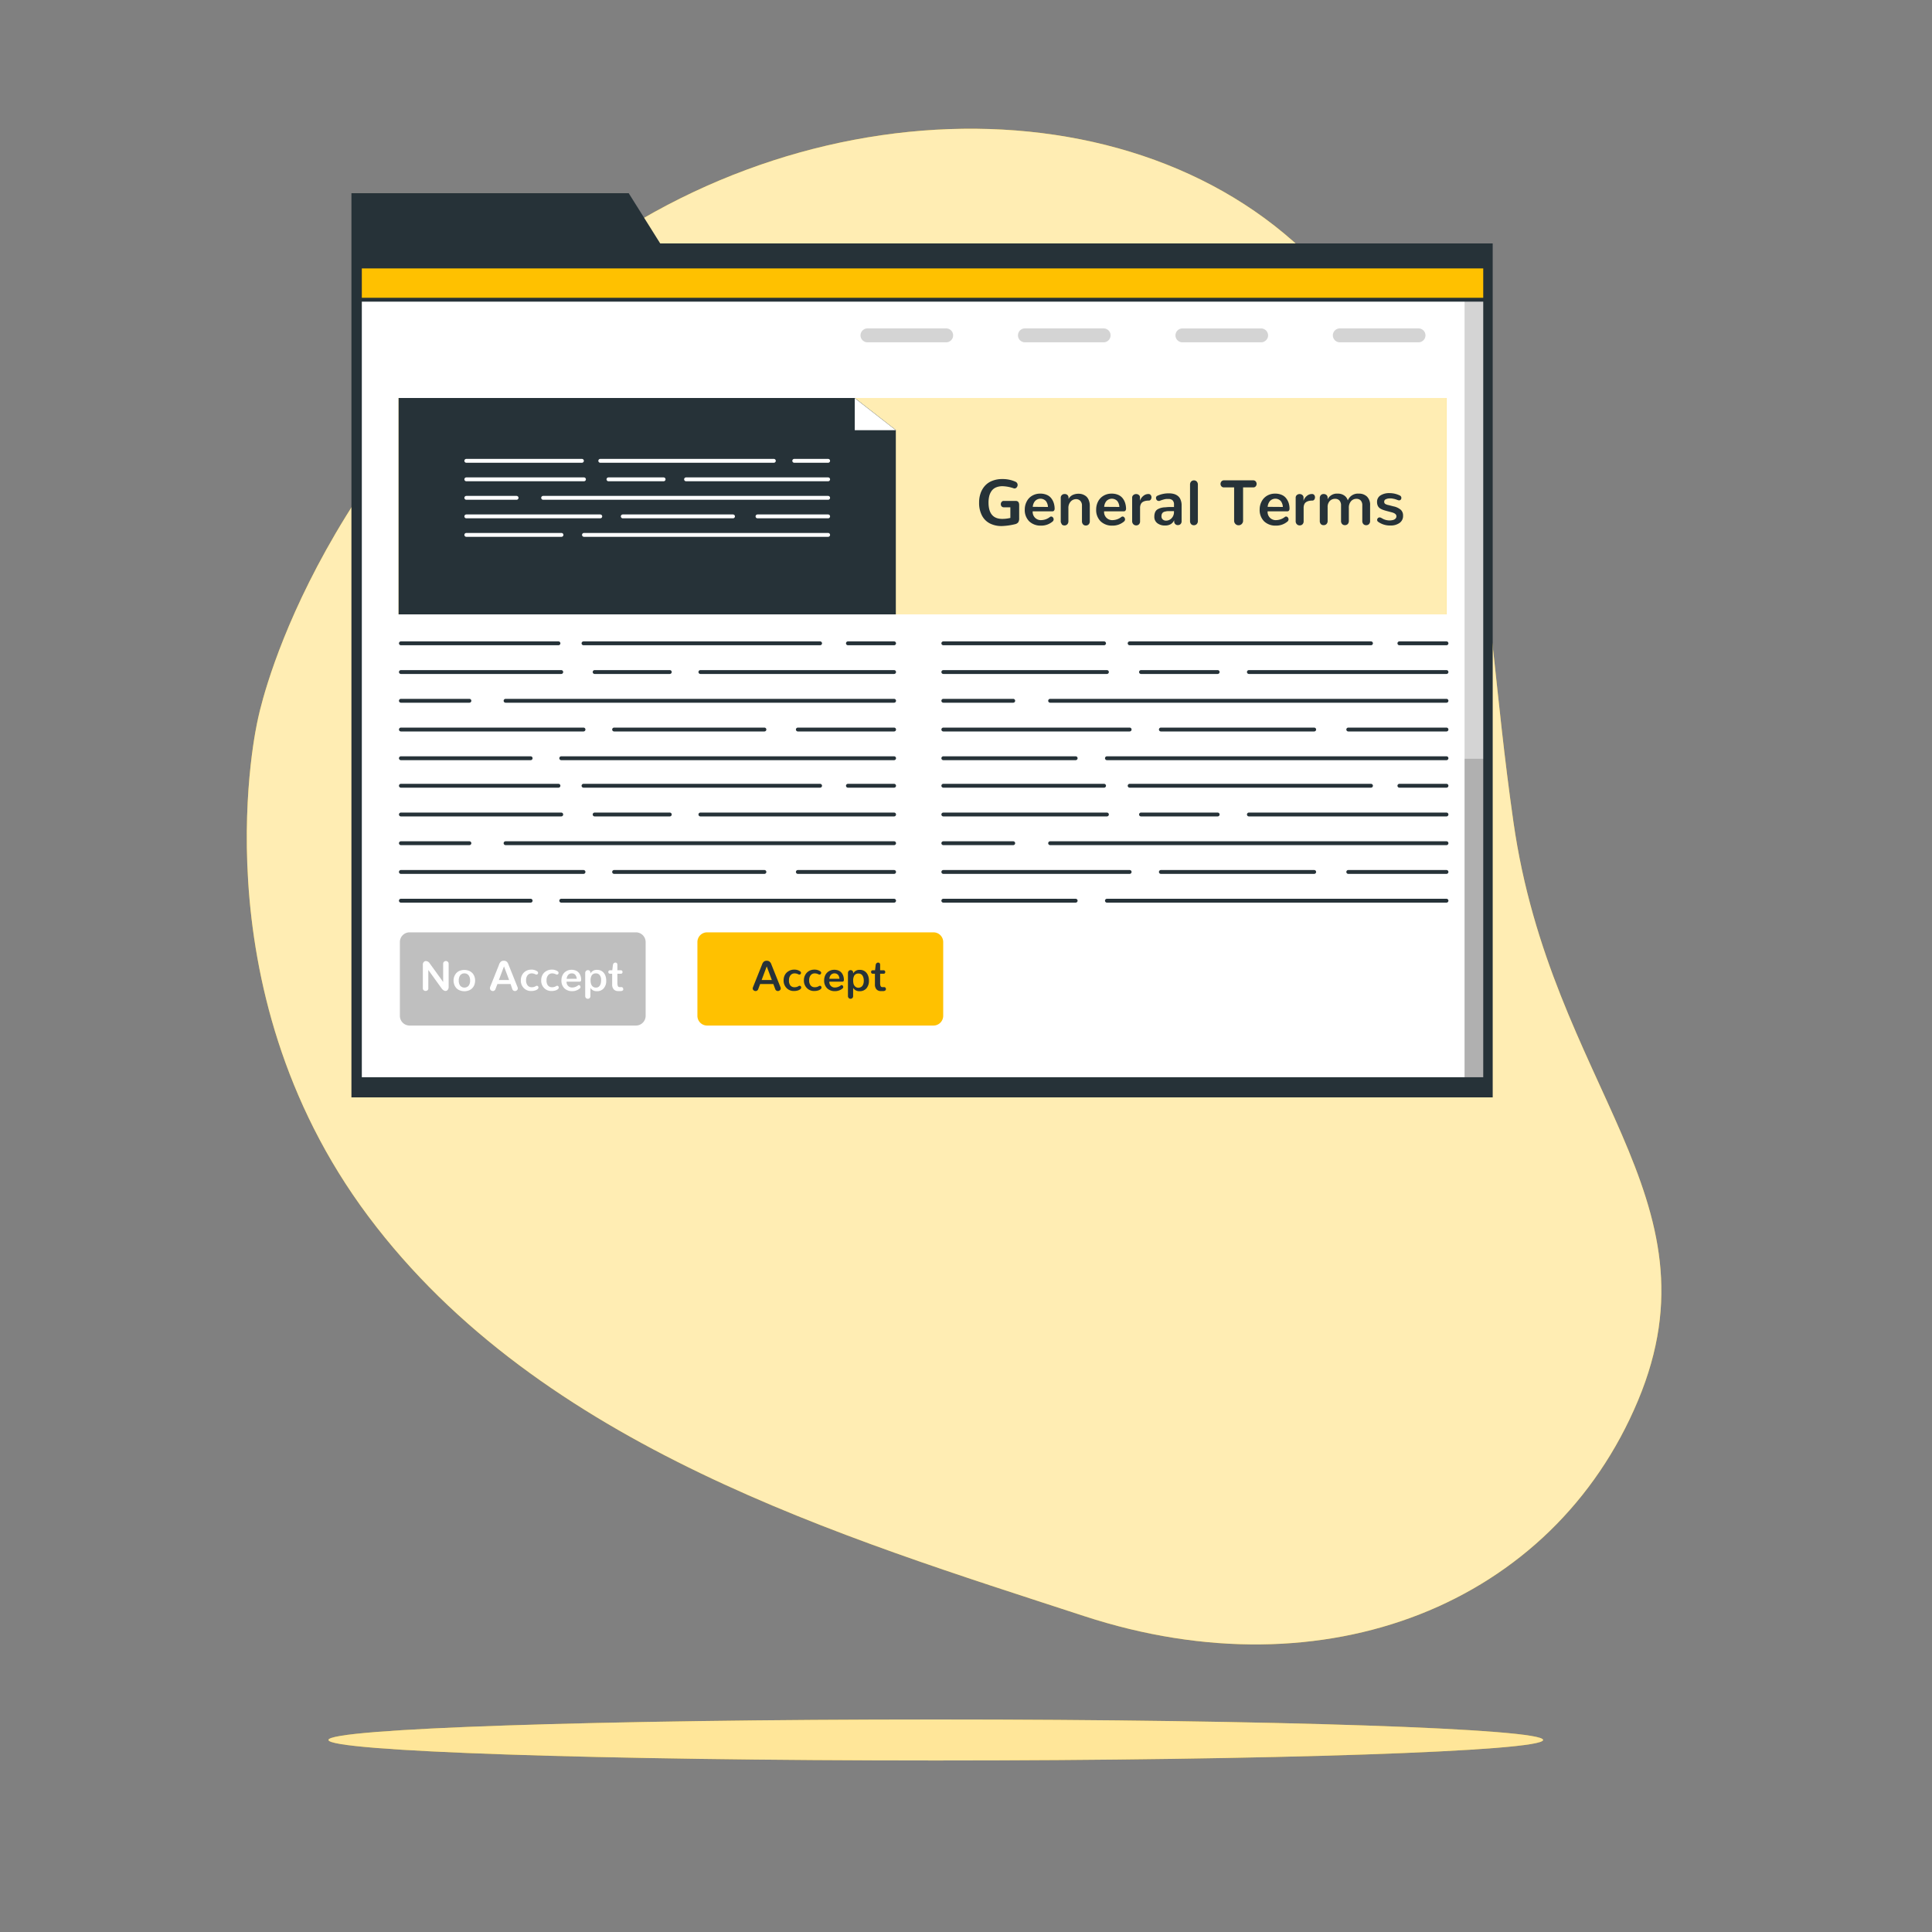 <svg xmlns="http://www.w3.org/2000/svg" xmlns:xlink="http://www.w3.org/1999/xlink" viewBox="0 0 500 500"><rect x="0" y="0" width="500" height="500" fill="#808080" stroke="none"/><defs><clipPath id="freepik--clip-path--inject-2"><rect x="93.14" y="68.96" width="291.22" height="210.32" style="fill:#fff;stroke:#263238;stroke-linecap:round;stroke-linejoin:round"></rect></clipPath><clipPath id="freepik--clip-path-2--inject-2"><path d="M234.37,247.67c.28-.55,2.09,1.29,2.09,1.29,1.47,1.47,12.45,12.45,14.42,12.45s37.32,11.82,37.32,11.82l27.95-7.6C318.6,272,310.26,284,310.26,284s-21.82,1.72-26,0-34.57-18.63-34.57-18.63-3.69.05-5.65-.94a9.84,9.84,0,0,1-3.67-2.74c-.49-.74-.73-.74-2.45-2.21a1.52,1.52,0,0,1-.29-2.42l1,.09-3-4.79a8.64,8.64,0,0,1-1.11-1.67c-.44-1,.26-1.28.26-1.28S234.09,248.23,234.37,247.67Z" style="fill:#fff;stroke:#263238;stroke-linecap:round;stroke-linejoin:round"></path></clipPath><clipPath id="freepik--clip-path-3--inject-2"><path d="M235.87,248.44a25.89,25.89,0,0,1,5.4,3.38,44.29,44.29,0,0,1,4,5.49S236.7,250.09,235.87,248.44Z" style="fill:#fff;stroke:#263238;stroke-linecap:round;stroke-linejoin:round"></path></clipPath><clipPath id="freepik--clip-path-4--inject-2"><path d="M234.48,250.71c-.44-1,.26-1.28.26-1.28s-.65-1.2-.37-1.76,2.09,1.29,2.09,1.29c1.47,1.47,12.45,12.45,14.42,12.45,1,0,10.38,3,19.5,5.95l-3.53,7.48c-8.64-4.71-17.15-9.45-17.15-9.45s-3.69.05-5.65-.94a9.84,9.84,0,0,1-3.67-2.74c-.49-.74-.73-.74-2.45-2.21a1.52,1.52,0,0,1-.29-2.42l1,.09-3-4.79A8.64,8.64,0,0,1,234.48,250.71Z" style="fill:#fff;stroke:#263238;stroke-linecap:round;stroke-linejoin:round"></path></clipPath><clipPath id="freepik--clip-path-5--inject-2"><path d="M341.9,317.37s8.82,6.38,10.05,12.26,3.43,15.94,3.68,17.16,10.54,35.56,10.79,36.78S376,392.4,375.73,400s4.42,42.91,4.66,45.12-2,3.43-4.17,4.66-6.63,5.77-11.77,2.94c-4-2.18,9.32-10.05,9.32-14s-13-39.47-16.67-46.83S344.59,367.15,341.9,363a60.78,60.78,0,0,1-4.66-9.07s-.74,16.18,1.22,24.52,3.68,21.57,1,34.57-3.43,25.74-2.69,29.91-.49,4.42-2.95,5.15-7.13-.15-10.07,1.11-8.87,1-9.28-1,9.55-6,12.73-8.43,2.21-6.62,2.95-16.68-5.4-35.8-6.38-41.44-6.87-26.48-6.87-38.25.74-16.67.74-16.67,3.43-3.43,10.79-6.62A31.08,31.08,0,0,1,341.9,317.37Z" style="fill:#fff;stroke:#263238;stroke-linecap:round;stroke-linejoin:round"></path></clipPath><clipPath id="freepik--clip-path-6--inject-2"><path d="M303.56,236.56c0-1.88-1.73-8.55,3.07-12.93s13.24-3.39,13.24-3.39c10,.68,15.91,12.14,13.89,20.22s-7.82,9-9.84,11.6c-1.1,1.38-.34,5,.59,8,8.6.39,7.95,7.22,9.54,12,2,5.88,4.66,24.52,5.39,28.69s6.13,11.28,6.13,13.73-10.79,6.37-20.1,11-9.17,4.89-10.89,2.43S311,300.94,311,298s-8.83-10.3-6.87-14.47c1.58-3.36,8.73-15.94,11.45-20.7l-.15-.53a72.64,72.64,0,0,0-3.91-8.76s-5.13.27-6.61.13-2.29-.54-2.56-1.88a6.77,6.77,0,0,1,.4-3.1s-.53.13-.8-.68.67-1.48.67-1.48c-.67-.27-.68-1.6-.68-1.6l1.25-1.26s-2.19-.62-2.4-2.29S303.56,238.43,303.56,236.56Z" style="fill:#fff;stroke:#263238;stroke-linecap:round;stroke-linejoin:round"></path></clipPath><clipPath id="freepik--clip-path-7--inject-2"><path d="M316.25,242.45s3.1-5.19,6.21-3.58-.74,6.84-3.11,8.15-3.25-2-3.25-2" style="fill:#fff;stroke:#263238;stroke-linecap:round;stroke-linejoin:round"></path></clipPath><clipPath id="freepik--clip-path-8--inject-2"><path d="M317.62,270.05s5.39-8.58,11.77-6.13,27.22,29.18,27.95,33.34,6.38,38.26,6.38,38.26,1.22,3.67,0,6.62-1.23,4.16,0,6.62,1,3.43-1,2-2.21-2-4.42-6.38,1.47-10.79,1.47-10.79-12.5-28.68-13-31.38a15.21,15.21,0,0,0-1.47-4.42s-22.56-18.63-24.77-22.06" style="fill:#fff;stroke:#263238;stroke-linecap:round;stroke-linejoin:round"></path></clipPath><clipPath id="freepik--clip-path-9--inject-2"><path d="M357.89,300.49c1.62,9.62,5.83,35,5.83,35s1.22,3.67,0,6.62-1.23,4.16,0,6.62,1,3.43-1,2-2.21-2-4.42-6.38,1.47-10.79,1.47-10.79-11.41-26.18-12.86-30.87Z" style="fill:#fff;stroke:#263238;stroke-linecap:round;stroke-linejoin:round"></path></clipPath></defs><g id="freepik--background-simple--inject-2"><path d="M66.67,186.47S50.62,255.05,95.33,314.8,218,397.78,280.6,418.25s121.31-3.16,143.32-55.8-22.45-81-32.25-149.75-2-88.56-47.7-140.91-139.55-51.1-203,2.65S66.67,186.47,66.67,186.47Z" style="fill:#FFC100"></path><path d="M66.67,186.47S50.62,255.05,95.33,314.8,218,397.78,280.6,418.25s121.31-3.16,143.32-55.8-22.45-81-32.25-149.75-2-88.56-47.7-140.91-139.55-51.1-203,2.65S66.67,186.47,66.67,186.47Z" style="fill:#fff;opacity:0.7"></path></g><g id="freepik--Floor--inject-2"><path d="M399.36,450.3c0,2.94-70.37,5.31-157.18,5.31S85,453.24,85,450.3s70.37-5.3,157.18-5.3S399.36,447.37,399.36,450.3Z" style="fill:#FFC100"></path><path d="M399.36,450.3c0,2.94-70.37,5.31-157.18,5.31S85,453.24,85,450.3s70.37-5.3,157.18-5.3S399.36,447.37,399.36,450.3Z" style="fill:#fff;opacity:0.6"></path></g><g id="freepik--Page--inject-2"><polygon points="170.86 63 162.71 50 90.95 50 90.95 63 90.95 67.68 90.95 284 386.31 284 386.31 63 170.86 63" style="fill:#263238"></polygon><rect x="93.14" y="68.96" width="291.22" height="210.32" style="fill:#fff"></rect><g style="clip-path:url(#freepik--clip-path--inject-2)"><rect x="379.03" y="67.16" width="6.76" height="213.72" style="opacity:0.17"></rect><rect x="379.03" y="196.38" width="6.76" height="82.77" style="opacity:0.17"></rect><rect x="91.99" y="66.12" width="292.76" height="11.44" style="fill:#FFC100;stroke:#263238;stroke-miterlimit:10"></rect></g><rect x="93.14" y="68.96" width="291.22" height="210.32" style="fill:none;stroke:#263238;stroke-linecap:round;stroke-linejoin:round"></rect><g style="opacity:0.17"><path d="M244.87,88.59H224.5a1.81,1.81,0,0,1-1.8-1.8h0a1.81,1.81,0,0,1,1.8-1.8h20.37a1.8,1.8,0,0,1,1.8,1.8h0A1.8,1.8,0,0,1,244.87,88.59Z"></path><path d="M285.62,88.59H265.25a1.8,1.8,0,0,1-1.8-1.8h0a1.8,1.8,0,0,1,1.8-1.8h20.37a1.81,1.81,0,0,1,1.8,1.8h0A1.81,1.81,0,0,1,285.62,88.59Z"></path><path d="M326.37,88.59H306a1.8,1.8,0,0,1-1.79-1.8h0A1.8,1.8,0,0,1,306,85h20.38a1.81,1.81,0,0,1,1.8,1.8h0A1.81,1.81,0,0,1,326.37,88.59Z"></path><path d="M367.11,88.59H346.74a1.81,1.81,0,0,1-1.8-1.8h0a1.81,1.81,0,0,1,1.8-1.8h20.37a1.8,1.8,0,0,1,1.8,1.8h0A1.8,1.8,0,0,1,367.11,88.59Z"></path></g><line x1="219.44" y1="166.49" x2="231.39" y2="166.49" style="fill:none;stroke:#263238;stroke-linecap:round;stroke-linejoin:round"></line><line x1="151.01" y1="166.49" x2="212.24" y2="166.49" style="fill:none;stroke:#263238;stroke-linecap:round;stroke-linejoin:round"></line><line x1="103.75" y1="166.49" x2="144.53" y2="166.49" style="fill:none;stroke:#263238;stroke-linecap:round;stroke-linejoin:round"></line><line x1="181.26" y1="173.92" x2="231.39" y2="173.92" style="fill:none;stroke:#263238;stroke-linecap:round;stroke-linejoin:round"></line><line x1="153.89" y1="173.92" x2="173.34" y2="173.92" style="fill:none;stroke:#263238;stroke-linecap:round;stroke-linejoin:round"></line><line x1="103.75" y1="173.92" x2="145.25" y2="173.92" style="fill:none;stroke:#263238;stroke-linecap:round;stroke-linejoin:round"></line><line x1="130.84" y1="181.36" x2="231.39" y2="181.36" style="fill:none;stroke:#263238;stroke-linecap:round;stroke-linejoin:round"></line><line x1="103.75" y1="181.36" x2="121.48" y2="181.36" style="fill:none;stroke:#263238;stroke-linecap:round;stroke-linejoin:round"></line><line x1="206.48" y1="188.8" x2="231.39" y2="188.8" style="fill:none;stroke:#263238;stroke-linecap:round;stroke-linejoin:round"></line><line x1="158.93" y1="188.8" x2="197.83" y2="188.8" style="fill:none;stroke:#263238;stroke-linecap:round;stroke-linejoin:round"></line><line x1="103.75" y1="188.8" x2="151.01" y2="188.8" style="fill:none;stroke:#263238;stroke-linecap:round;stroke-linejoin:round"></line><line x1="145.25" y1="196.23" x2="231.39" y2="196.23" style="fill:none;stroke:#263238;stroke-linecap:round;stroke-linejoin:round"></line><line x1="103.75" y1="196.23" x2="137.33" y2="196.23" style="fill:none;stroke:#263238;stroke-linecap:round;stroke-linejoin:round"></line><line x1="362.16" y1="166.49" x2="374.35" y2="166.49" style="fill:none;stroke:#263238;stroke-linecap:round;stroke-linejoin:round"></line><line x1="292.35" y1="166.49" x2="354.81" y2="166.49" style="fill:none;stroke:#263238;stroke-linecap:round;stroke-linejoin:round"></line><line x1="244.13" y1="166.49" x2="285.73" y2="166.49" style="fill:none;stroke:#263238;stroke-linecap:round;stroke-linejoin:round"></line><line x1="323.21" y1="173.92" x2="374.35" y2="173.92" style="fill:none;stroke:#263238;stroke-linecap:round;stroke-linejoin:round"></line><line x1="295.29" y1="173.92" x2="315.13" y2="173.92" style="fill:none;stroke:#263238;stroke-linecap:round;stroke-linejoin:round"></line><line x1="244.13" y1="173.92" x2="286.47" y2="173.92" style="fill:none;stroke:#263238;stroke-linecap:round;stroke-linejoin:round"></line><line x1="271.77" y1="181.36" x2="374.35" y2="181.36" style="fill:none;stroke:#263238;stroke-linecap:round;stroke-linejoin:round"></line><line x1="244.13" y1="181.36" x2="262.22" y2="181.36" style="fill:none;stroke:#263238;stroke-linecap:round;stroke-linejoin:round"></line><line x1="348.93" y1="188.8" x2="374.35" y2="188.8" style="fill:none;stroke:#263238;stroke-linecap:round;stroke-linejoin:round"></line><line x1="300.43" y1="188.8" x2="340.11" y2="188.8" style="fill:none;stroke:#263238;stroke-linecap:round;stroke-linejoin:round"></line><line x1="244.13" y1="188.8" x2="292.35" y2="188.8" style="fill:none;stroke:#263238;stroke-linecap:round;stroke-linejoin:round"></line><line x1="286.47" y1="196.23" x2="374.35" y2="196.23" style="fill:none;stroke:#263238;stroke-linecap:round;stroke-linejoin:round"></line><line x1="244.13" y1="196.23" x2="278.38" y2="196.23" style="fill:none;stroke:#263238;stroke-linecap:round;stroke-linejoin:round"></line><line x1="219.44" y1="203.35" x2="231.39" y2="203.35" style="fill:none;stroke:#263238;stroke-linecap:round;stroke-linejoin:round"></line><line x1="151.01" y1="203.35" x2="212.24" y2="203.35" style="fill:none;stroke:#263238;stroke-linecap:round;stroke-linejoin:round"></line><line x1="103.75" y1="203.35" x2="144.53" y2="203.35" style="fill:none;stroke:#263238;stroke-linecap:round;stroke-linejoin:round"></line><line x1="181.26" y1="210.79" x2="231.39" y2="210.79" style="fill:none;stroke:#263238;stroke-linecap:round;stroke-linejoin:round"></line><line x1="153.89" y1="210.79" x2="173.34" y2="210.79" style="fill:none;stroke:#263238;stroke-linecap:round;stroke-linejoin:round"></line><line x1="103.75" y1="210.79" x2="145.25" y2="210.79" style="fill:none;stroke:#263238;stroke-linecap:round;stroke-linejoin:round"></line><line x1="130.84" y1="218.22" x2="231.39" y2="218.22" style="fill:none;stroke:#263238;stroke-linecap:round;stroke-linejoin:round"></line><line x1="103.75" y1="218.22" x2="121.48" y2="218.22" style="fill:none;stroke:#263238;stroke-linecap:round;stroke-linejoin:round"></line><line x1="206.48" y1="225.66" x2="231.39" y2="225.66" style="fill:none;stroke:#263238;stroke-linecap:round;stroke-linejoin:round"></line><line x1="158.93" y1="225.66" x2="197.83" y2="225.66" style="fill:none;stroke:#263238;stroke-linecap:round;stroke-linejoin:round"></line><line x1="103.75" y1="225.66" x2="151.01" y2="225.66" style="fill:none;stroke:#263238;stroke-linecap:round;stroke-linejoin:round"></line><line x1="145.25" y1="233.1" x2="231.39" y2="233.1" style="fill:none;stroke:#263238;stroke-linecap:round;stroke-linejoin:round"></line><line x1="103.75" y1="233.1" x2="137.33" y2="233.1" style="fill:none;stroke:#263238;stroke-linecap:round;stroke-linejoin:round"></line><line x1="362.16" y1="203.35" x2="374.35" y2="203.35" style="fill:none;stroke:#263238;stroke-linecap:round;stroke-linejoin:round"></line><line x1="292.35" y1="203.35" x2="354.81" y2="203.35" style="fill:none;stroke:#263238;stroke-linecap:round;stroke-linejoin:round"></line><line x1="244.13" y1="203.35" x2="285.73" y2="203.35" style="fill:none;stroke:#263238;stroke-linecap:round;stroke-linejoin:round"></line><line x1="323.21" y1="210.79" x2="374.35" y2="210.79" style="fill:none;stroke:#263238;stroke-linecap:round;stroke-linejoin:round"></line><line x1="295.29" y1="210.79" x2="315.13" y2="210.79" style="fill:none;stroke:#263238;stroke-linecap:round;stroke-linejoin:round"></line><line x1="244.13" y1="210.79" x2="286.47" y2="210.79" style="fill:none;stroke:#263238;stroke-linecap:round;stroke-linejoin:round"></line><line x1="271.77" y1="218.22" x2="374.35" y2="218.22" style="fill:none;stroke:#263238;stroke-linecap:round;stroke-linejoin:round"></line><line x1="244.13" y1="218.22" x2="262.22" y2="218.22" style="fill:none;stroke:#263238;stroke-linecap:round;stroke-linejoin:round"></line><line x1="348.93" y1="225.66" x2="374.35" y2="225.66" style="fill:none;stroke:#263238;stroke-linecap:round;stroke-linejoin:round"></line><line x1="300.43" y1="225.66" x2="340.11" y2="225.66" style="fill:none;stroke:#263238;stroke-linecap:round;stroke-linejoin:round"></line><line x1="244.13" y1="225.66" x2="292.35" y2="225.66" style="fill:none;stroke:#263238;stroke-linecap:round;stroke-linejoin:round"></line><line x1="286.47" y1="233.1" x2="374.35" y2="233.1" style="fill:none;stroke:#263238;stroke-linecap:round;stroke-linejoin:round"></line><line x1="244.13" y1="233.1" x2="278.38" y2="233.1" style="fill:none;stroke:#263238;stroke-linecap:round;stroke-linejoin:round"></line><path d="M374.35,159H103.16V103H374.35Z" style="fill:#FFC100"></path><path d="M374.35,159H103.16V103H374.35Z" style="fill:#fff;opacity:0.7"></path><path d="M231.84,159H103.16V103H221.21l10.63,8.29Z" style="fill:#263238"></path><polygon points="221.21 103.04 221.21 111.33 231.84 111.33 221.21 103.04" style="fill:#fff"></polygon><line x1="205.55" y1="119.26" x2="214.32" y2="119.26" style="fill:none;stroke:#fff;stroke-linecap:round;stroke-linejoin:round"></line><line x1="155.35" y1="119.26" x2="200.27" y2="119.26" style="fill:none;stroke:#fff;stroke-linecap:round;stroke-linejoin:round"></line><line x1="120.68" y1="119.26" x2="150.6" y2="119.26" style="fill:none;stroke:#fff;stroke-linecap:round;stroke-linejoin:round"></line><line x1="177.55" y1="124.05" x2="214.32" y2="124.05" style="fill:none;stroke:#fff;stroke-linecap:round;stroke-linejoin:round"></line><line x1="157.47" y1="124.05" x2="171.74" y2="124.05" style="fill:none;stroke:#fff;stroke-linecap:round;stroke-linejoin:round"></line><line x1="120.68" y1="124.05" x2="151.13" y2="124.05" style="fill:none;stroke:#fff;stroke-linecap:round;stroke-linejoin:round"></line><line x1="140.56" y1="128.84" x2="214.32" y2="128.84" style="fill:none;stroke:#fff;stroke-linecap:round;stroke-linejoin:round"></line><line x1="120.68" y1="128.84" x2="133.69" y2="128.84" style="fill:none;stroke:#fff;stroke-linecap:round;stroke-linejoin:round"></line><line x1="196.04" y1="133.64" x2="214.32" y2="133.64" style="fill:none;stroke:#fff;stroke-linecap:round;stroke-linejoin:round"></line><line x1="161.17" y1="133.64" x2="189.7" y2="133.64" style="fill:none;stroke:#fff;stroke-linecap:round;stroke-linejoin:round"></line><line x1="120.68" y1="133.64" x2="155.35" y2="133.64" style="fill:none;stroke:#fff;stroke-linecap:round;stroke-linejoin:round"></line><line x1="151.13" y1="138.43" x2="214.32" y2="138.43" style="fill:none;stroke:#fff;stroke-linecap:round;stroke-linejoin:round"></line><line x1="120.68" y1="138.43" x2="145.31" y2="138.43" style="fill:none;stroke:#fff;stroke-linecap:round;stroke-linejoin:round"></line><path d="M241.58,265.41H183a2.51,2.51,0,0,1-2.51-2.51V243.8a2.51,2.51,0,0,1,2.51-2.51h58.59a2.51,2.51,0,0,1,2.51,2.51v19.1A2.52,2.52,0,0,1,241.58,265.41Z" style="fill:#FFC100"></path><path d="M200.14,254.67h-3.42l-.48,1.28a.72.72,0,0,1-.7.53.76.76,0,0,1-.51-.2.6.6,0,0,1-.23-.48.74.74,0,0,1,.06-.28l2.35-5.88a1.67,1.67,0,0,1,.51-.8,1.19,1.19,0,0,1,.71-.2,1.16,1.16,0,0,1,.7.2,1.6,1.6,0,0,1,.52.8l2.35,5.88a.72.72,0,0,1,.05.28.59.59,0,0,1-.22.48.77.77,0,0,1-.52.2.74.74,0,0,1-.41-.13.75.75,0,0,1-.28-.4Zm-1.71-4.57-1.32,3.53h2.64Z" style="fill:#263238"></path><path d="M204.52,255a1.29,1.29,0,0,0,1.07.49,1.83,1.83,0,0,0,1.07-.28.51.51,0,0,1,.28-.09.37.37,0,0,1,.29.13.45.45,0,0,1,.12.31.55.55,0,0,1-.22.43,1.72,1.72,0,0,1-.65.34,3.44,3.44,0,0,1-1,.14,2.55,2.55,0,0,1-1.93-.78,2.71,2.71,0,0,1-.75-2,2.93,2.93,0,0,1,.33-1.38,2.49,2.49,0,0,1,1-1,2.65,2.65,0,0,1,1.41-.37,2.49,2.49,0,0,1,1.52.43.49.49,0,0,1,.24.41.45.45,0,0,1-.12.31.42.42,0,0,1-.31.13.55.55,0,0,1-.25-.07,2.11,2.11,0,0,0-.94-.24,1.32,1.32,0,0,0-1.09.48,1.93,1.93,0,0,0-.4,1.29A2,2,0,0,0,204.52,255Z" style="fill:#263238"></path><path d="M209.77,255a1.29,1.29,0,0,0,1.07.49,1.88,1.88,0,0,0,1.08-.28.48.48,0,0,1,.27-.09.36.36,0,0,1,.29.13.45.45,0,0,1,.12.31.53.53,0,0,1-.22.43,1.65,1.65,0,0,1-.65.34,3.35,3.35,0,0,1-1,.14,2.55,2.55,0,0,1-1.93-.78,2.71,2.71,0,0,1-.75-2,2.82,2.82,0,0,1,.34-1.38,2.54,2.54,0,0,1,.95-1,2.68,2.68,0,0,1,1.41-.37,2.54,2.54,0,0,1,1.53.43.49.49,0,0,1,.24.41.46.46,0,0,1-.13.31.4.4,0,0,1-.31.13.59.59,0,0,1-.25-.07,2.08,2.08,0,0,0-.94-.24,1.32,1.32,0,0,0-1.09.48,2,2,0,0,0-.39,1.29A2,2,0,0,0,209.77,255Z" style="fill:#263238"></path><path d="M213.59,252.36a2.47,2.47,0,0,1,.92-1,2.67,2.67,0,0,1,1.42-.38,2.73,2.73,0,0,1,1.1.21,2,2,0,0,1,.77.57,2.5,2.5,0,0,1,.44.82,3.1,3.1,0,0,1,.16,1,.51.51,0,0,1-.1.34.32.32,0,0,1-.29.13h-3.38a1.4,1.4,0,0,0,1.55,1.51,2.51,2.51,0,0,0,1.42-.54.32.32,0,0,1,.21-.08.38.38,0,0,1,.29.15.58.58,0,0,1,.13.34.48.48,0,0,1-.17.37,3,3,0,0,1-2,.71,2.8,2.8,0,0,1-2-.74,2.73,2.73,0,0,1-.77-2.06A3,3,0,0,1,213.59,252.36Zm3.66.94a1.81,1.81,0,0,0-.35-1,1.29,1.29,0,0,0-1.87,0,1.71,1.71,0,0,0-.39,1Z" style="fill:#263238"></path><path d="M219.64,258.28a.72.72,0,0,1-.19-.53v-5.91a.8.8,0,0,1,.2-.56.63.63,0,0,1,.48-.21.69.69,0,0,1,.48.17.67.67,0,0,1,.18.5v.19a1.87,1.87,0,0,1,1.77-.93,2.12,2.12,0,0,1,1.25.37,2.33,2.33,0,0,1,.8,1,3.56,3.56,0,0,1,.27,1.42,2.91,2.91,0,0,1-.65,2,2.23,2.23,0,0,1-1.75.73,1.84,1.84,0,0,1-1.69-.86v2.1a.69.69,0,0,1-.19.53.64.64,0,0,1-.49.19A.61.61,0,0,1,219.64,258.28Zm3.09-2.79a1,1,0,0,0,.39-.28,1.5,1.5,0,0,0,.25-.41,2.75,2.75,0,0,0,.14-.49,3.4,3.4,0,0,0,0-1,2.22,2.22,0,0,0-.13-.49,1.67,1.67,0,0,0-.24-.44,1.1,1.1,0,0,0-.39-.31,1.12,1.12,0,0,0-.53-.12,1.25,1.25,0,0,0-1.1.47,2.48,2.48,0,0,0-.32,1.39,2.82,2.82,0,0,0,.13.91,1.43,1.43,0,0,0,.47.66,1.23,1.23,0,0,0,.8.25A1.29,1.29,0,0,0,222.73,255.49Z" style="fill:#263238"></path><path d="M226.84,256.05a1.84,1.84,0,0,1-.41-1.28V252h-.52a.52.52,0,0,1-.36-.12.49.49,0,0,1-.12-.34.45.45,0,0,1,.11-.31.48.48,0,0,1,.35-.13h.57l.16-1.32a.78.78,0,0,1,.2-.48.59.59,0,0,1,.46-.18.47.47,0,0,1,.37.15.77.77,0,0,1,.13.47v1.36h.86a.46.46,0,0,1,.34.13.47.47,0,0,1,.12.34.44.44,0,0,1-.12.32.45.45,0,0,1-.34.11h-.86v2.44a1.72,1.72,0,0,0,.13.77.45.45,0,0,0,.45.25h.06l.38,0h0a.44.44,0,0,1,.35.15.54.54,0,0,1,.08.58.37.37,0,0,1-.13.15l-.19.1a1.33,1.33,0,0,1-.26.05l-.29,0H228A1.48,1.48,0,0,1,226.84,256.05Z" style="fill:#263238"></path><path d="M164.61,265.41H106a2.51,2.51,0,0,1-2.51-2.51V243.8a2.51,2.51,0,0,1,2.51-2.51h58.58a2.51,2.51,0,0,1,2.51,2.51v19.1A2.51,2.51,0,0,1,164.61,265.41Z" style="opacity:0.25"></path><path d="M109.64,256.26a.62.62,0,0,1-.21-.49v-6.12a.94.94,0,0,1,.24-.68.72.72,0,0,1,.57-.25,1,1,0,0,1,.5.15,1.08,1.08,0,0,1,.43.39l3.52,4.88V249.4a.62.62,0,0,1,.21-.49.72.72,0,0,1,1,0,.64.64,0,0,1,.21.5v6a1.18,1.18,0,0,1-.23.75.69.69,0,0,1-.59.29.94.94,0,0,1-.49-.16,1.61,1.61,0,0,1-.45-.41l-3.5-4.85v4.75a.63.63,0,0,1-.2.49.74.74,0,0,1-.49.18A.72.72,0,0,1,109.64,256.26Z" style="fill:#fff"></path><path d="M118.93,256.28a2.29,2.29,0,0,1-.88-.62,2.83,2.83,0,0,1-.5-.88,3.12,3.12,0,0,1-.17-1,3.32,3.32,0,0,1,.11-.83,2.77,2.77,0,0,1,.33-.75,2.63,2.63,0,0,1,.54-.61,2.34,2.34,0,0,1,.8-.42,3.33,3.33,0,0,1,1-.15,3.24,3.24,0,0,1,1,.15,2.35,2.35,0,0,1,.79.4,2.45,2.45,0,0,1,.56.6,2.73,2.73,0,0,1,.34.76,3.35,3.35,0,0,1,.11.85,3.18,3.18,0,0,1-.11.82,2.31,2.31,0,0,1-.32.74,2.5,2.5,0,0,1-.55.62,2.46,2.46,0,0,1-.79.41,3.15,3.15,0,0,1-1,.16A3.33,3.33,0,0,1,118.93,256.28Zm2.34-1.17a2.09,2.09,0,0,0,.39-1.35,2.14,2.14,0,0,0-.39-1.36,1.32,1.32,0,0,0-1.08-.49,1.3,1.3,0,0,0-1.08.49,2.12,2.12,0,0,0-.38,1.36,2.09,2.09,0,0,0,.38,1.35,1.45,1.45,0,0,0,2.16,0Z" style="fill:#fff"></path><path d="M132.14,254.67h-3.41l-.49,1.28a.75.75,0,0,1-.28.4.74.74,0,0,1-.41.13.77.77,0,0,1-.52-.2.59.59,0,0,1-.22-.48,1,1,0,0,1,0-.28l2.35-5.88a1.6,1.6,0,0,1,.52-.8,1.16,1.16,0,0,1,.7-.2,1.19,1.19,0,0,1,.71.2,1.6,1.6,0,0,1,.51.8l2.36,5.88a1,1,0,0,1,.05.28.6.6,0,0,1-.23.48.76.76,0,0,1-.51.2.8.8,0,0,1-.42-.13.87.87,0,0,1-.28-.4Zm-1.71-4.57-1.32,3.53h2.65Z" style="fill:#fff"></path><path d="M136.53,255a1.26,1.26,0,0,0,1.07.49,1.87,1.87,0,0,0,1.07-.28.48.48,0,0,1,.27-.09.36.36,0,0,1,.29.13.45.45,0,0,1,.12.31.54.54,0,0,1-.21.43,1.7,1.7,0,0,1-.66.34,3.33,3.33,0,0,1-1,.14,2.58,2.58,0,0,1-1.94-.78,2.71,2.71,0,0,1-.75-2,2.82,2.82,0,0,1,.34-1.38,2.54,2.54,0,0,1,.95-1,2.7,2.7,0,0,1,1.41-.37,2.5,2.5,0,0,1,1.53.43.49.49,0,0,1,.24.41.42.42,0,0,1-.13.31.38.38,0,0,1-.3.13.63.63,0,0,1-.26-.07,2.08,2.08,0,0,0-.94-.24,1.33,1.33,0,0,0-1.09.48,2,2,0,0,0-.39,1.29A2,2,0,0,0,136.53,255Z" style="fill:#fff"></path><path d="M141.78,255a1.28,1.28,0,0,0,1.07.49,1.83,1.83,0,0,0,1.07-.28.49.49,0,0,1,.28-.09.37.37,0,0,1,.29.13.45.45,0,0,1,.12.31.55.55,0,0,1-.22.43,1.72,1.72,0,0,1-.65.34,3.44,3.44,0,0,1-1,.14,2.55,2.55,0,0,1-1.93-.78,2.71,2.71,0,0,1-.75-2,2.93,2.93,0,0,1,.33-1.38,2.49,2.49,0,0,1,1-1,2.65,2.65,0,0,1,1.41-.37,2.49,2.49,0,0,1,1.52.43.49.49,0,0,1,.24.41.45.45,0,0,1-.12.31.42.42,0,0,1-.31.13.55.55,0,0,1-.25-.07,2.12,2.12,0,0,0-.95-.24,1.31,1.31,0,0,0-1.08.48,1.93,1.93,0,0,0-.4,1.29A2,2,0,0,0,141.78,255Z" style="fill:#fff"></path><path d="M145.6,252.36a2.4,2.4,0,0,1,.92-1,2.64,2.64,0,0,1,1.42-.38,2.73,2.73,0,0,1,1.1.21,2,2,0,0,1,.77.57,2.7,2.7,0,0,1,.44.82,3.1,3.1,0,0,1,.15,1,.57.57,0,0,1-.09.34.34.34,0,0,1-.29.13h-3.39a1.4,1.4,0,0,0,1.55,1.51,2.46,2.46,0,0,0,1.42-.54.34.34,0,0,1,.5.07.52.52,0,0,1,.13.34.45.45,0,0,1-.17.37,3,3,0,0,1-2,.71,2.82,2.82,0,0,1-2-.74,2.72,2.72,0,0,1-.76-2.06A2.91,2.91,0,0,1,145.6,252.36Zm3.66.94a1.81,1.81,0,0,0-.36-1,1.12,1.12,0,0,0-.93-.39,1.14,1.14,0,0,0-.94.41,1.77,1.77,0,0,0-.38,1Z" style="fill:#fff"></path><path d="M151.64,258.28a.76.76,0,0,1-.19-.53v-5.91a.8.8,0,0,1,.2-.56.67.67,0,0,1,.49-.21.69.69,0,0,1,.48.17.67.67,0,0,1,.18.5v.19a1.85,1.85,0,0,1,1.77-.93,2.09,2.09,0,0,1,1.24.37,2.35,2.35,0,0,1,.81,1,3.56,3.56,0,0,1,.27,1.42,2.86,2.86,0,0,1-.66,2,2.19,2.19,0,0,1-1.74.73,1.83,1.83,0,0,1-1.69-.86v2.1a.69.69,0,0,1-.19.53.66.66,0,0,1-.49.19A.65.65,0,0,1,151.64,258.28Zm3.1-2.79a1,1,0,0,0,.38-.28,1.29,1.29,0,0,0,.25-.41,1.71,1.71,0,0,0,.14-.49,2.89,2.89,0,0,0,.05-.53,4.38,4.38,0,0,0,0-.51,2.22,2.22,0,0,0-.13-.49,1.69,1.69,0,0,0-.25-.44,1.06,1.06,0,0,0-.38-.31,1.19,1.19,0,0,0-.54-.12,1.24,1.24,0,0,0-1.09.47,2.4,2.4,0,0,0-.33,1.39,2.81,2.81,0,0,0,.14.91,1.42,1.42,0,0,0,.46.66,1.28,1.28,0,0,0,.81.25A1.32,1.32,0,0,0,154.74,255.49Z" style="fill:#fff"></path><path d="M158.84,256.05a1.84,1.84,0,0,1-.41-1.28V252h-.52a.48.48,0,0,1-.35-.12.45.45,0,0,1-.13-.34.41.41,0,0,1,.12-.31.47.47,0,0,1,.35-.13h.56l.16-1.32a.84.84,0,0,1,.2-.48.61.61,0,0,1,.47-.18.46.46,0,0,1,.36.15.71.71,0,0,1,.13.47v1.36h.87a.46.46,0,0,1,.34.13.47.47,0,0,1,.12.34.44.44,0,0,1-.12.32.48.48,0,0,1-.35.11h-.86v2.44a1.88,1.88,0,0,0,.13.77.47.47,0,0,0,.46.25h.06l.38,0h0a.43.43,0,0,1,.35.15.51.51,0,0,1,.13.35.56.56,0,0,1,0,.23.4.4,0,0,1-.14.15l-.19.1a1.2,1.2,0,0,1-.26.05l-.28,0H160A1.51,1.51,0,0,1,158.84,256.05Z" style="fill:#fff"></path><path d="M256.17,135.46a4.74,4.74,0,0,1-2.05-2.06,7,7,0,0,1-.73-3.33,7.18,7.18,0,0,1,.37-2.37,5.67,5.67,0,0,1,1.1-1.93,4.89,4.89,0,0,1,1.88-1.31,6.83,6.83,0,0,1,2.64-.48,8,8,0,0,1,3.47.71.92.92,0,0,1,.38.35.87.87,0,0,1,.13.44,1,1,0,0,1-.23.64.71.71,0,0,1-.58.29.6.6,0,0,1-.27-.06,9.76,9.76,0,0,0-2.82-.52,4.24,4.24,0,0,0-1.66.3,2.7,2.7,0,0,0-1.14.87,4,4,0,0,0-.63,1.33,6.91,6.91,0,0,0-.2,1.73c0,2.82,1.19,4.23,3.55,4.23a9,9,0,0,0,2.1-.25v-2.75h-1.69a.75.75,0,0,1-.57-.23.87.87,0,0,1-.21-.59.9.9,0,0,1,.2-.57.66.66,0,0,1,.55-.26h3.12c.59,0,.88.36.88,1.09v3.38a1.83,1.83,0,0,1-.25,1.08,1.51,1.51,0,0,1-.86.48,16.55,16.55,0,0,1-3.38.47A6.56,6.56,0,0,1,256.17,135.46Z" style="fill:#263238"></path><path d="M265.71,129.79a3.56,3.56,0,0,1,1.38-1.48,4,4,0,0,1,2.13-.56,4.1,4.1,0,0,1,1.66.31,2.83,2.83,0,0,1,1.16.86,3.84,3.84,0,0,1,.66,1.23,5,5,0,0,1,.24,1.48.81.81,0,0,1-.15.51.49.49,0,0,1-.43.19h-5.1a2.11,2.11,0,0,0,2.33,2.27,3.75,3.75,0,0,0,2.14-.81.53.53,0,0,1,.31-.11.58.58,0,0,1,.45.22.75.75,0,0,1,.19.51.71.71,0,0,1-.26.55,4.5,4.5,0,0,1-3,1.07,4.23,4.23,0,0,1-3.06-1.11,4.1,4.1,0,0,1-1.15-3.1A4.43,4.43,0,0,1,265.71,129.79Zm5.5,1.41a2.72,2.72,0,0,0-.53-1.53,1.93,1.93,0,0,0-2.81,0,2.57,2.57,0,0,0-.59,1.5Z" style="fill:#263238"></path><path d="M274.8,135.64a1.13,1.13,0,0,1-.28-.82v-5.95a.94.94,0,0,1,.29-.75,1,1,0,0,1,.73-.27,1,1,0,0,1,.72.26,1,1,0,0,1,.28.74v.28a2.43,2.43,0,0,1,1-1,3.52,3.52,0,0,1,1.62-.35,3,3,0,0,1,1.09.19,3,3,0,0,1,.92.55,2.55,2.55,0,0,1,.63,1,3.68,3.68,0,0,1,.24,1.37v4a1.14,1.14,0,0,1-.29.82,1,1,0,0,1-.75.29.9.9,0,0,1-.7-.29,1.14,1.14,0,0,1-.29-.82v-4a1.71,1.71,0,0,0-.43-1.27,1.45,1.45,0,0,0-1.1-.44,1.84,1.84,0,0,0-1.39.63,2.37,2.37,0,0,0-.59,1.66v3.41a1.14,1.14,0,0,1-.29.82,1.05,1.05,0,0,1-1.45,0Z" style="fill:#263238"></path><path d="M284.18,129.79a3.65,3.65,0,0,1,1.39-1.48,4,4,0,0,1,2.13-.56,4.13,4.13,0,0,1,1.66.31,2.9,2.9,0,0,1,1.16.86,3.84,3.84,0,0,1,.66,1.23,5,5,0,0,1,.24,1.48.81.81,0,0,1-.15.51.5.5,0,0,1-.43.19h-5.1a2.1,2.1,0,0,0,2.33,2.27,3.75,3.75,0,0,0,2.14-.81.51.51,0,0,1,.31-.11.54.54,0,0,1,.44.22.76.76,0,0,1,.2.51.71.71,0,0,1-.26.55,4.5,4.5,0,0,1-3,1.07,4.2,4.2,0,0,1-3.06-1.11,4.1,4.1,0,0,1-1.15-3.1A4.42,4.42,0,0,1,284.18,129.79Zm5.51,1.41a2.72,2.72,0,0,0-.53-1.53,1.95,1.95,0,0,0-2.82,0,2.63,2.63,0,0,0-.58,1.5Z" style="fill:#263238"></path><path d="M293.29,135.65a1.11,1.11,0,0,1-.29-.82v-6a.85.85,0,0,1,.31-.71,1.08,1.08,0,0,1,.72-.26,1.06,1.06,0,0,1,.71.25.78.78,0,0,1,.29.67l0,.83a2.51,2.51,0,0,1,.83-1.24,2,2,0,0,1,1.36-.52.67.67,0,0,1,.57.25.88.88,0,0,1,.21.6,1,1,0,0,1-.19.6.58.58,0,0,1-.5.25,4.13,4.13,0,0,0-.84.08,2.36,2.36,0,0,0-.71.27,1.31,1.31,0,0,0-.52.59,2.29,2.29,0,0,0-.19,1v3.4a1.07,1.07,0,0,1-.28.8,1,1,0,0,1-.74.28A1,1,0,0,1,293.29,135.65Z" style="fill:#263238"></path><path d="M299.53,135.41a2,2,0,0,1-.79-1.69,3.1,3.1,0,0,1,.1-.85,2,2,0,0,1,.28-.63,1.57,1.57,0,0,1,.52-.46,4,4,0,0,1,.7-.3,4.62,4.62,0,0,1,.94-.18c.37,0,.76-.07,1.14-.08s.86,0,1.41,0v-.62a1.48,1.48,0,0,0-.36-1.11,1.45,1.45,0,0,0-1.07-.35h-.31l-.32,0-.28.05a1.33,1.33,0,0,0-.29.07l-.26.07-.26.08-.22.08-.21.08-.18.07a.5.5,0,0,1-.23,0,.61.61,0,0,1-.47-.23.79.79,0,0,1-.2-.54.58.58,0,0,1,.35-.56,6.89,6.89,0,0,1,3-.63,4.61,4.61,0,0,1,1.33.17,2.86,2.86,0,0,1,1,.52,2.22,2.22,0,0,1,.7,1,3.66,3.66,0,0,1,.25,1.43v4.09a1,1,0,0,1-.28.75,1,1,0,0,1-.68.26.93.93,0,0,1-.68-.26,1,1,0,0,1-.29-.75v-.27a2.24,2.24,0,0,1-.83,1,2.75,2.75,0,0,1-1.51.38A3.15,3.15,0,0,1,299.53,135.41Zm3.67-1.29a2.22,2.22,0,0,0,.62-1.61v-.23c-.54,0-1,0-1.28,0s-.61,0-.89.09a1.52,1.52,0,0,0-.63.22,1,1,0,0,0-.31.39,1.35,1.35,0,0,0-.12.61,1.07,1.07,0,0,0,.33.85,1.24,1.24,0,0,0,.87.3A1.92,1.92,0,0,0,303.2,134.12Z" style="fill:#263238"></path><path d="M308.25,135.64a1.18,1.18,0,0,1-.27-.83v-9.36a1.16,1.16,0,0,1,.28-.83,1,1,0,0,1,.72-.3,1,1,0,0,1,.74.3,1.16,1.16,0,0,1,.29.83v9.36a1.13,1.13,0,0,1-.3.83,1,1,0,0,1-.74.29A.94.94,0,0,1,308.25,135.64Z" style="fill:#263238"></path><path d="M319.74,135.61a1.17,1.17,0,0,1-.35-.88v-8.59h-2.62a.85.85,0,0,1-.66-.27.93.93,0,0,1-.24-.64,1,1,0,0,1,.25-.65.83.83,0,0,1,.65-.27h7.56a.84.84,0,0,1,.64.27,1,1,0,0,1,.24.65.94.94,0,0,1-.24.64.82.82,0,0,1-.64.27h-2.62v8.59a1.17,1.17,0,0,1-.35.88,1.12,1.12,0,0,1-.81.33A1.1,1.1,0,0,1,319.74,135.61Z" style="fill:#263238"></path><path d="M326.5,129.79a3.7,3.7,0,0,1,1.38-1.48,4,4,0,0,1,2.13-.56,4.1,4.1,0,0,1,1.66.31,2.83,2.83,0,0,1,1.16.86,4.07,4.07,0,0,1,.67,1.23,5,5,0,0,1,.23,1.48.81.81,0,0,1-.15.51.49.49,0,0,1-.43.19h-5.09a2.1,2.1,0,0,0,2.33,2.27,3.75,3.75,0,0,0,2.13-.81.53.53,0,0,1,.31-.11.58.58,0,0,1,.45.22.75.75,0,0,1,.19.51.68.68,0,0,1-.26.55,4.5,4.5,0,0,1-3,1.07,4.23,4.23,0,0,1-3.06-1.11,4.14,4.14,0,0,1-1.15-3.1A4.43,4.43,0,0,1,326.5,129.79Zm5.5,1.41a2.72,2.72,0,0,0-.53-1.53,1.93,1.93,0,0,0-2.81,0,2.64,2.64,0,0,0-.59,1.5Z" style="fill:#263238"></path><path d="M335.6,135.65a1.1,1.1,0,0,1-.28-.82v-6a.87.87,0,0,1,.3-.71,1.08,1.08,0,0,1,.72-.26,1.06,1.06,0,0,1,.71.25.79.79,0,0,1,.3.67l0,.83a2.58,2.58,0,0,1,.83-1.24,2,2,0,0,1,1.37-.52.7.7,0,0,1,.57.25.92.92,0,0,1,.2.6,1,1,0,0,1-.19.6.58.58,0,0,1-.5.25,4.28,4.28,0,0,0-.84.08,2.31,2.31,0,0,0-.7.27,1.33,1.33,0,0,0-.53.59,2.3,2.3,0,0,0-.18,1v3.4a1.07,1.07,0,0,1-.29.8,1,1,0,0,1-.74.28A1,1,0,0,1,335.6,135.65Z" style="fill:#263238"></path><path d="M341.84,135.64a1.15,1.15,0,0,1-.28-.82v-5.89a1.13,1.13,0,0,1,.28-.8,1,1,0,0,1,.74-.28,1.08,1.08,0,0,1,.72.26.89.89,0,0,1,.29.7v.4a2.67,2.67,0,0,1,2.59-1.46,2.85,2.85,0,0,1,1.69.47,2.33,2.33,0,0,1,.94,1.29,2.82,2.82,0,0,1,2.84-1.76,2.94,2.94,0,0,1,2.13.77,3,3,0,0,1,.8,2.29v4a1.1,1.1,0,0,1-.28.82,1,1,0,0,1-.74.29.94.94,0,0,1-.72-.29,1.15,1.15,0,0,1-.28-.82v-4a1.82,1.82,0,0,0-.4-1.28,1.44,1.44,0,0,0-1.11-.43,1.79,1.79,0,0,0-1.42.63,2.5,2.5,0,0,0-.55,1.73v3.34a1.18,1.18,0,0,1-.28.82,1,1,0,0,1-.74.29.94.94,0,0,1-.72-.29,1.13,1.13,0,0,1-.28-.82v-3.95a1.88,1.88,0,0,0-.4-1.31,1.45,1.45,0,0,0-1.12-.44,1.83,1.83,0,0,0-1.42.58,2.25,2.25,0,0,0-.53,1.58v3.54a1.11,1.11,0,0,1-.29.82,1,1,0,0,1-.75.29A.94.94,0,0,1,341.84,135.64Z" style="fill:#263238"></path><path d="M356.4,134.58a.69.69,0,0,1,.18-.47.6.6,0,0,1,.46-.2.84.84,0,0,1,.42.12l.57.31a4.28,4.28,0,0,0,.69.24,3.68,3.68,0,0,0,1.78,0,1.38,1.38,0,0,0,.63-.34.82.82,0,0,0,.26-.63c0-.46-.37-.78-1.12-1l-1.25-.33q-.57-.15-.93-.27a4.47,4.47,0,0,1-.72-.31,1.93,1.93,0,0,1-.55-.42,1.73,1.73,0,0,1-.32-.57,2.45,2.45,0,0,1-.12-.8,1.93,1.93,0,0,1,.89-1.7,4.17,4.17,0,0,1,2.33-.59,6,6,0,0,1,2.64.6.68.68,0,0,1,.43.65.63.63,0,0,1-.16.44.57.57,0,0,1-.44.18.76.76,0,0,1-.31-.07l-.18-.06-.24-.09-.25-.08a1.85,1.85,0,0,0-.32-.08l-.32-.07-.37-.05-.36,0a2.41,2.41,0,0,0-1.06.21.67.67,0,0,0-.43.63.68.68,0,0,0,.23.56,2.65,2.65,0,0,0,.91.33l1.24.32a4.26,4.26,0,0,1,1.9.88,2,2,0,0,1,.6,1.54,2.16,2.16,0,0,1-.91,1.88,3.89,3.89,0,0,1-2.35.66,5.22,5.22,0,0,1-3.16-.94A.62.62,0,0,1,356.4,134.58Z" style="fill:#263238"></path></g></svg>